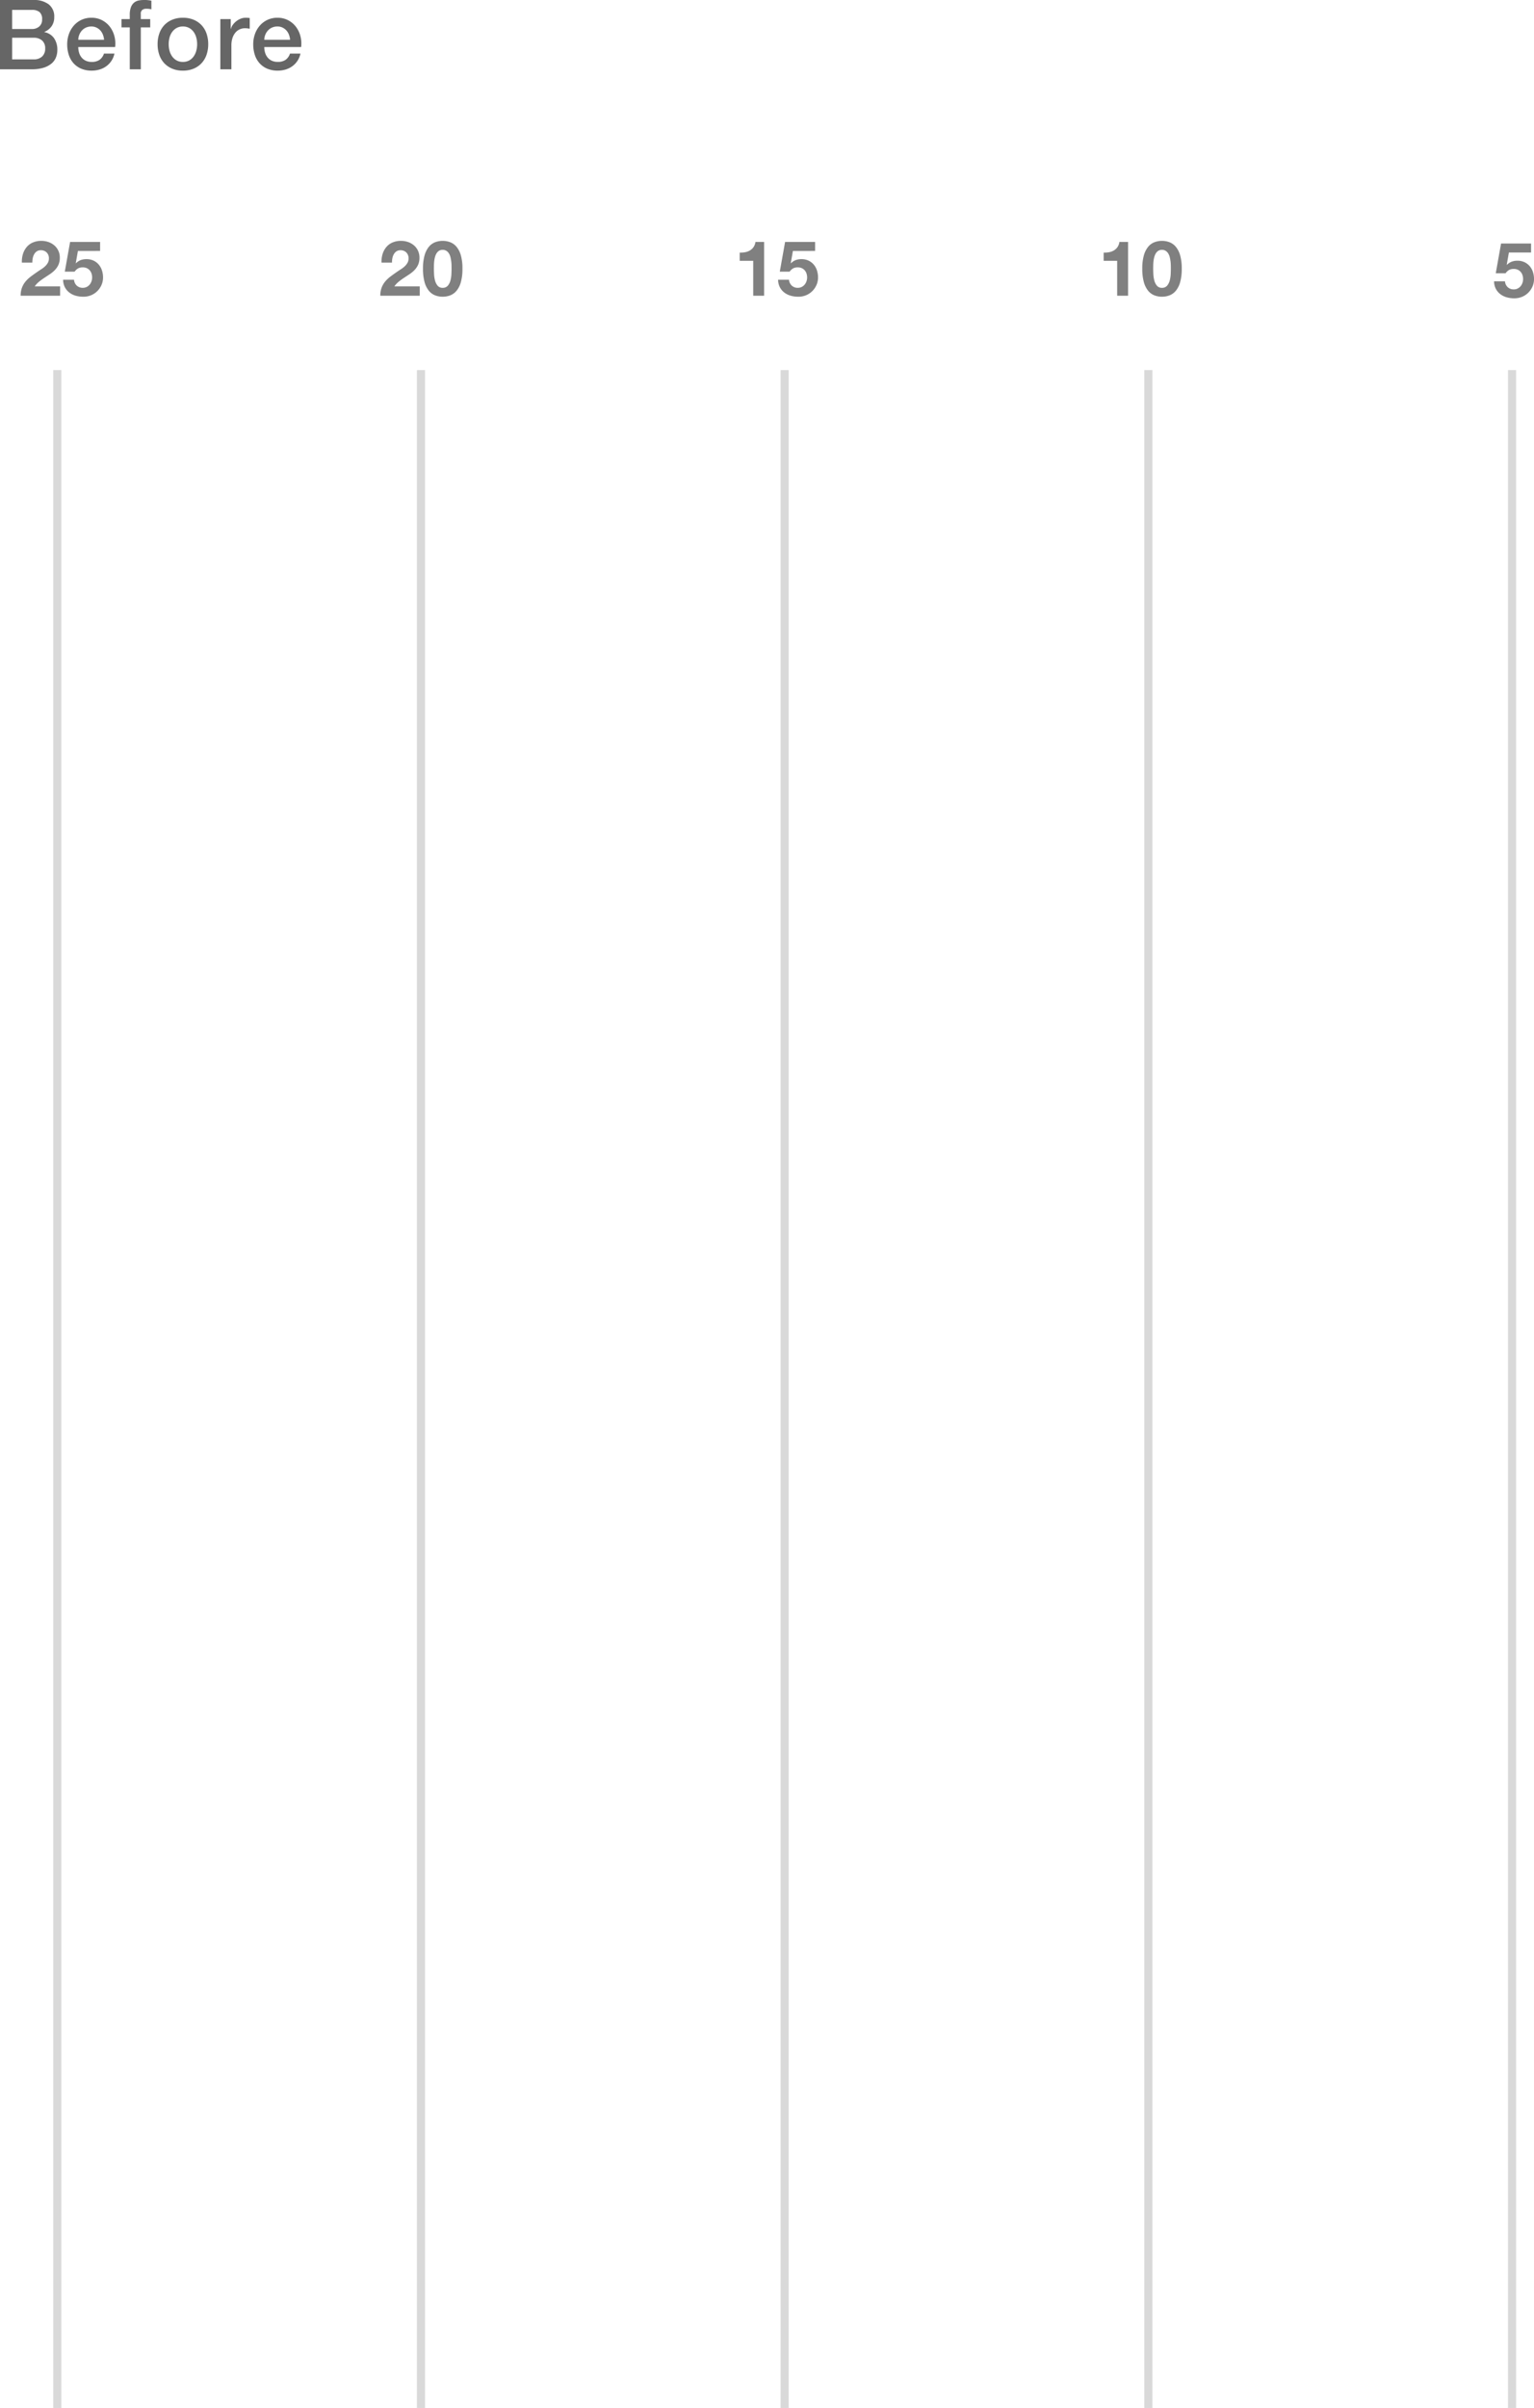 <svg xmlns="http://www.w3.org/2000/svg" width="379.612" height="595.526" viewBox="0 0 379.612 595.526">
  <g id="グループ_207" data-name="グループ 207" transform="translate(-13532.328 -2217.171)">
    <path id="パス_238" data-name="パス 238" d="M4.218-11.077V-13.3H-3.211L-4.522-5.947H-2.09a2.75,2.75,0,0,1,.855-.808A2.387,2.387,0,0,1-.057-7.011a2.321,2.321,0,0,1,.969.19,2.14,2.14,0,0,1,.722.532,2.264,2.264,0,0,1,.456.8,3.044,3.044,0,0,1,.152.969,2.907,2.907,0,0,1-.162.96,2.57,2.57,0,0,1-.456.817,2.288,2.288,0,0,1-.722.57,2.078,2.078,0,0,1-.96.218,2.131,2.131,0,0,1-1.5-.542,2.206,2.206,0,0,1-.684-1.454h-2.7a4.1,4.1,0,0,0,.428,1.834A3.955,3.955,0,0,0-3.42-.8,4.626,4.626,0,0,0-1.852-.01,6.611,6.611,0,0,0,0,.247,4.884,4.884,0,0,0,1.9-.085a4.764,4.764,0,0,0,1.568-1,4.868,4.868,0,0,0,1.073-1.53,4.585,4.585,0,0,0,.4-1.91A5.522,5.522,0,0,0,4.665-6.28a4.222,4.222,0,0,0-.8-1.434,3.839,3.839,0,0,0-1.283-.969A4.029,4.029,0,0,0,.836-9.044a4,4,0,0,0-1.425.238,3.351,3.351,0,0,0-1.178.788l-.038-.038.532-3.021Z" transform="translate(13907 2290.697)" fill="gray"/>
    <path id="パス_237" data-name="パス 237" d="M-3.116,0V-13.3H-5.263a2.937,2.937,0,0,1-.475,1.273,2.89,2.89,0,0,1-.884.826,3.544,3.544,0,0,1-1.178.437,6.387,6.387,0,0,1-1.359.1v2.033h3.344V0ZM3.1-6.707q0-.342.009-.826t.066-1a7,7,0,0,1,.19-1.016,3.5,3.5,0,0,1,.371-.9,1.982,1.982,0,0,1,.608-.646,1.626,1.626,0,0,1,.922-.247,1.672,1.672,0,0,1,.931.247,2.038,2.038,0,0,1,.627.646,3.109,3.109,0,0,1,.371.9,9.262,9.262,0,0,1,.19,1.016,9.158,9.158,0,0,1,.076,1q.009.484.009.826,0,.57-.038,1.378a7.4,7.4,0,0,1-.237,1.558,3.27,3.27,0,0,1-.646,1.283,1.58,1.58,0,0,1-1.283.532,1.53,1.53,0,0,1-1.254-.532,3.343,3.343,0,0,1-.636-1.283,7.4,7.4,0,0,1-.237-1.558Q3.1-6.137,3.1-6.707Zm-2.7,0A12.133,12.133,0,0,0,.788-3.372,5.864,5.864,0,0,0,1.843-1.235,3.782,3.782,0,0,0,3.391-.095,5.139,5.139,0,0,0,5.263.247,5.191,5.191,0,0,0,7.154-.095a3.851,3.851,0,0,0,1.558-1.14A5.772,5.772,0,0,0,9.776-3.372a12.133,12.133,0,0,0,.39-3.334,11.676,11.676,0,0,0-.39-3.259,5.777,5.777,0,0,0-1.064-2.118,3.851,3.851,0,0,0-1.558-1.14,5.191,5.191,0,0,0-1.891-.342,5.139,5.139,0,0,0-1.872.342,3.781,3.781,0,0,0-1.548,1.14A5.869,5.869,0,0,0,.788-9.965,11.676,11.676,0,0,0,.4-6.707Z" transform="translate(13814.603 2290.307)" fill="gray"/>
    <path id="パス_236" data-name="パス 236" d="M-3.116,0V-13.3H-5.263a2.937,2.937,0,0,1-.475,1.273,2.89,2.89,0,0,1-.884.826,3.544,3.544,0,0,1-1.178.437,6.387,6.387,0,0,1-1.359.1v2.033h3.344V0ZM9.5-11.077V-13.3H2.071L.76-5.947H3.192a2.75,2.75,0,0,1,.855-.808,2.387,2.387,0,0,1,1.178-.256,2.321,2.321,0,0,1,.969.19,2.14,2.14,0,0,1,.722.532,2.264,2.264,0,0,1,.456.8,3.044,3.044,0,0,1,.152.969,2.907,2.907,0,0,1-.162.96,2.57,2.57,0,0,1-.456.817,2.288,2.288,0,0,1-.722.57,2.078,2.078,0,0,1-.96.218,2.131,2.131,0,0,1-1.5-.542A2.206,2.206,0,0,1,3.04-3.952H.342A4.1,4.1,0,0,0,.77-2.118,3.955,3.955,0,0,0,1.862-.8,4.626,4.626,0,0,0,3.43-.01,6.611,6.611,0,0,0,5.282.247a4.884,4.884,0,0,0,1.9-.333,4.764,4.764,0,0,0,1.568-1,4.868,4.868,0,0,0,1.073-1.53,4.585,4.585,0,0,0,.4-1.91A5.522,5.522,0,0,0,9.947-6.28a4.222,4.222,0,0,0-.8-1.434,3.839,3.839,0,0,0-1.283-.969,4.029,4.029,0,0,0-1.748-.361,4,4,0,0,0-1.425.238,3.351,3.351,0,0,0-1.178.788l-.038-.038.532-3.021Z" transform="translate(13724.539 2290.307)" fill="gray"/>
    <path id="パス_234" data-name="パス 234" d="M-9.861-8.189h2.584a5.655,5.655,0,0,1,.1-1.073,3.33,3.33,0,0,1,.352-.988,2.057,2.057,0,0,1,.655-.722,1.743,1.743,0,0,1,1-.276,1.979,1.979,0,0,1,1.434.542A2,2,0,0,1-3.173-9.2a2.119,2.119,0,0,1-.275,1.083,3.693,3.693,0,0,1-.684.855,6.191,6.191,0,0,1-.9.694q-.494.314-.931.617-.855.589-1.624,1.159A7.9,7.9,0,0,0-8.93-3.543a5.359,5.359,0,0,0-.9,1.53A5.545,5.545,0,0,0-10.165,0H-.4V-2.318H-6.688a6.02,6.02,0,0,1,1.14-1.2q.646-.513,1.33-.959t1.359-.9A7.267,7.267,0,0,0-1.653-6.393,4.541,4.541,0,0,0-.8-7.676,4.213,4.213,0,0,0-.475-9.4a4.019,4.019,0,0,0-.371-1.748,3.88,3.88,0,0,0-1-1.311A4.478,4.478,0,0,0-3.3-13.281a5.3,5.3,0,0,0-1.738-.285,5.181,5.181,0,0,0-2.119.408,4.131,4.131,0,0,0-1.53,1.14,4.931,4.931,0,0,0-.912,1.71A6.381,6.381,0,0,0-9.861-8.189ZM3.1-6.707q0-.342.009-.826t.066-1a7,7,0,0,1,.19-1.016,3.5,3.5,0,0,1,.371-.9,1.982,1.982,0,0,1,.608-.646,1.626,1.626,0,0,1,.922-.247,1.672,1.672,0,0,1,.931.247,2.038,2.038,0,0,1,.627.646,3.109,3.109,0,0,1,.371.9,9.262,9.262,0,0,1,.19,1.016,9.158,9.158,0,0,1,.076,1q.009.484.009.826,0,.57-.038,1.378a7.4,7.4,0,0,1-.237,1.558,3.27,3.27,0,0,1-.646,1.283,1.58,1.58,0,0,1-1.283.532,1.53,1.53,0,0,1-1.254-.532,3.343,3.343,0,0,1-.636-1.283,7.4,7.4,0,0,1-.237-1.558Q3.1-6.137,3.1-6.707Zm-2.7,0A12.133,12.133,0,0,0,.788-3.372,5.864,5.864,0,0,0,1.843-1.235,3.782,3.782,0,0,0,3.391-.095,5.139,5.139,0,0,0,5.263.247,5.191,5.191,0,0,0,7.154-.095a3.851,3.851,0,0,0,1.558-1.14A5.772,5.772,0,0,0,9.776-3.372a12.133,12.133,0,0,0,.39-3.334,11.676,11.676,0,0,0-.39-3.259,5.777,5.777,0,0,0-1.064-2.118,3.851,3.851,0,0,0-1.558-1.14,5.191,5.191,0,0,0-1.891-.342,5.139,5.139,0,0,0-1.872.342,3.781,3.781,0,0,0-1.548,1.14A5.869,5.869,0,0,0,.788-9.965,11.676,11.676,0,0,0,.4-6.707Z" transform="translate(13636.603 2290.307)" fill="gray"/>
    <path id="パス_235" data-name="パス 235" d="M-9.861-8.189h2.584a5.655,5.655,0,0,1,.1-1.073,3.33,3.33,0,0,1,.352-.988,2.057,2.057,0,0,1,.655-.722,1.743,1.743,0,0,1,1-.276,1.979,1.979,0,0,1,1.434.542A2,2,0,0,1-3.173-9.2a2.119,2.119,0,0,1-.275,1.083,3.693,3.693,0,0,1-.684.855,6.191,6.191,0,0,1-.9.694q-.494.314-.931.617-.855.589-1.624,1.159A7.9,7.9,0,0,0-8.93-3.543a5.359,5.359,0,0,0-.9,1.53A5.545,5.545,0,0,0-10.165,0H-.4V-2.318H-6.688a6.02,6.02,0,0,1,1.14-1.2q.646-.513,1.33-.959t1.359-.9A7.267,7.267,0,0,0-1.653-6.393,4.541,4.541,0,0,0-.8-7.676,4.213,4.213,0,0,0-.475-9.4a4.019,4.019,0,0,0-.371-1.748,3.88,3.88,0,0,0-1-1.311A4.478,4.478,0,0,0-3.3-13.281a5.3,5.3,0,0,0-1.738-.285,5.181,5.181,0,0,0-2.119.408,4.131,4.131,0,0,0-1.53,1.14,4.931,4.931,0,0,0-.912,1.71A6.381,6.381,0,0,0-9.861-8.189ZM9.5-11.077V-13.3H2.071L.76-5.947H3.192a2.75,2.75,0,0,1,.855-.808,2.387,2.387,0,0,1,1.178-.256,2.321,2.321,0,0,1,.969.19,2.14,2.14,0,0,1,.722.532,2.264,2.264,0,0,1,.456.8,3.044,3.044,0,0,1,.152.969,2.907,2.907,0,0,1-.162.96,2.57,2.57,0,0,1-.456.817,2.288,2.288,0,0,1-.722.57,2.078,2.078,0,0,1-.96.218,2.131,2.131,0,0,1-1.5-.542A2.206,2.206,0,0,1,3.04-3.952H.342A4.1,4.1,0,0,0,.77-2.118,3.955,3.955,0,0,0,1.862-.8,4.626,4.626,0,0,0,3.43-.01,6.611,6.611,0,0,0,5.282.247a4.884,4.884,0,0,0,1.9-.333,4.764,4.764,0,0,0,1.568-1,4.868,4.868,0,0,0,1.073-1.53,4.585,4.585,0,0,0,.4-1.91A5.522,5.522,0,0,0,9.947-6.28a4.222,4.222,0,0,0-.8-1.434,3.839,3.839,0,0,0-1.283-.969,4.029,4.029,0,0,0-1.748-.361,4,4,0,0,0-1.425.238,3.351,3.351,0,0,0-1.178.788l-.038-.038.532-3.021Z" transform="translate(13547.603 2290.307)" fill="gray"/>
    <path id="パス_111" data-name="パス 111" d="M11325.9,3525.055v504" transform="translate(2580.603 -1216.358)" fill="none" stroke="#d9d9d9" stroke-width="2"/>
    <path id="パス_111-2" data-name="パス 111" d="M11325.9,3525.055v504" transform="translate(2490.603 -1216.358)" fill="none" stroke="#d9d9d9" stroke-width="2"/>
    <path id="パス_111-3" data-name="パス 111" d="M11325.9,3525.055v504" transform="translate(2400.603 -1216.358)" fill="none" stroke="#d9d9d9" stroke-width="2"/>
    <path id="パス_111-4" data-name="パス 111" d="M11325.9,3525.055v504" transform="translate(2310.603 -1216.358)" fill="none" stroke="#d9d9d9" stroke-width="2"/>
    <path id="パス_111-5" data-name="パス 111" d="M11325.9,3525.055v504" transform="translate(2220.603 -1216.358)" fill="none" stroke="#d9d9d9" stroke-width="2"/>
    <path id="パス_233" data-name="パス 233" d="M-33.672-9.96h4.9a2.683,2.683,0,0,0,1.8-.612,2.187,2.187,0,0,0,.72-1.764A2.234,2.234,0,0,0-26.9-14.16a2.9,2.9,0,0,0-1.872-.528h-4.9Zm-3-7.176h8.328a5.962,5.962,0,0,1,3.7,1.056,3.752,3.752,0,0,1,1.392,3.192,3.819,3.819,0,0,1-.636,2.22A4.085,4.085,0,0,1-25.7-9.24v.048a3.745,3.745,0,0,1,2.4,1.5,4.958,4.958,0,0,1,.816,2.916,4.908,4.908,0,0,1-.36,1.884A3.84,3.84,0,0,1-23.976-1.38,5.694,5.694,0,0,1-25.944-.372,9.7,9.7,0,0,1-28.8,0h-7.872Zm3,14.688h5.3a2.988,2.988,0,0,0,2.124-.708,2.612,2.612,0,0,0,.756-2,2.5,2.5,0,0,0-.756-1.956A3.054,3.054,0,0,0-28.368-7.8h-5.3ZM-10.92-7.3A4.412,4.412,0,0,0-11.2-8.544a3.325,3.325,0,0,0-.624-1.044,3.09,3.09,0,0,0-.96-.72,2.828,2.828,0,0,0-1.26-.276,3.288,3.288,0,0,0-1.308.252,2.991,2.991,0,0,0-1.008.7,3.442,3.442,0,0,0-.672,1.044A3.642,3.642,0,0,0-17.3-7.3ZM-17.3-5.5A4.765,4.765,0,0,0-17.1-4.1a3.43,3.43,0,0,0,.612,1.176,2.95,2.95,0,0,0,1.032.8,3.405,3.405,0,0,0,1.488.3,3.286,3.286,0,0,0,1.932-.516,3.05,3.05,0,0,0,1.092-1.548h2.592a5.159,5.159,0,0,1-.744,1.8A5.177,5.177,0,0,1-10.368-.756,5.49,5.49,0,0,1-12.036.06a6.714,6.714,0,0,1-1.932.276,6.57,6.57,0,0,1-2.592-.48,5.358,5.358,0,0,1-1.908-1.344,5.7,5.7,0,0,1-1.176-2.064,8.385,8.385,0,0,1-.4-2.64A7.469,7.469,0,0,1-19.62-8.7a6.42,6.42,0,0,1,1.2-2.088,5.739,5.739,0,0,1,1.884-1.428,5.714,5.714,0,0,1,2.5-.528,5.561,5.561,0,0,1,2.628.612,5.767,5.767,0,0,1,1.932,1.62A6.559,6.559,0,0,1-8.364-8.2a7.1,7.1,0,0,1,.18,2.7Zm10.7-6.912h2.04V-13.44a5.292,5.292,0,0,1,.288-1.908A2.711,2.711,0,0,1-3.5-16.476,2.529,2.529,0,0,1-2.412-17a6.076,6.076,0,0,1,1.284-.132,7.834,7.834,0,0,1,1.92.168v2.136a3.917,3.917,0,0,0-.564-.108,6.036,6.036,0,0,0-.708-.036,1.669,1.669,0,0,0-.948.264,1.157,1.157,0,0,0-.4,1.032v1.272H.5v2.04H-1.824V0H-4.56V-10.368H-6.6ZM8.592.336A6.757,6.757,0,0,1,5.94-.156,5.655,5.655,0,0,1,3.972-1.512,5.8,5.8,0,0,1,2.748-3.576a7.945,7.945,0,0,1-.42-2.64,7.869,7.869,0,0,1,.42-2.616A5.8,5.8,0,0,1,3.972-10.9,5.655,5.655,0,0,1,5.94-12.252a6.757,6.757,0,0,1,2.652-.492,6.757,6.757,0,0,1,2.652.492A5.655,5.655,0,0,1,13.212-10.9a5.8,5.8,0,0,1,1.224,2.064,7.869,7.869,0,0,1,.42,2.616,7.945,7.945,0,0,1-.42,2.64,5.8,5.8,0,0,1-1.224,2.064A5.655,5.655,0,0,1,11.244-.156,6.757,6.757,0,0,1,8.592.336Zm0-2.16a3.139,3.139,0,0,0,1.584-.384,3.338,3.338,0,0,0,1.1-1.008,4.4,4.4,0,0,0,.636-1.4,6.281,6.281,0,0,0,.2-1.6,6.328,6.328,0,0,0-.2-1.584,4.246,4.246,0,0,0-.636-1.4,3.39,3.39,0,0,0-1.1-1,3.139,3.139,0,0,0-1.584-.384,3.139,3.139,0,0,0-1.584.384,3.39,3.39,0,0,0-1.1,1,4.246,4.246,0,0,0-.636,1.4,6.328,6.328,0,0,0-.2,1.584,6.282,6.282,0,0,0,.2,1.6,4.4,4.4,0,0,0,.636,1.4,3.338,3.338,0,0,0,1.1,1.008A3.139,3.139,0,0,0,8.592-1.824Zm9.264-10.584h2.568v2.4h.048a2.769,2.769,0,0,1,.468-.984,4.563,4.563,0,0,1,.84-.876,4.245,4.245,0,0,1,1.092-.636,3.269,3.269,0,0,1,1.224-.24,5.936,5.936,0,0,1,.66.024l.372.048v2.64q-.288-.048-.588-.084a4.933,4.933,0,0,0-.588-.036,3.145,3.145,0,0,0-1.308.276,3,3,0,0,0-1.068.816,4,4,0,0,0-.72,1.332A5.765,5.765,0,0,0,20.592-5.9V0H17.856ZM35.112-7.3a4.412,4.412,0,0,0-.276-1.248,3.325,3.325,0,0,0-.624-1.044,3.09,3.09,0,0,0-.96-.72,2.828,2.828,0,0,0-1.26-.276,3.288,3.288,0,0,0-1.308.252,2.991,2.991,0,0,0-1.008.7A3.442,3.442,0,0,0,29-8.592a3.642,3.642,0,0,0-.276,1.3ZM28.728-5.5a4.765,4.765,0,0,0,.2,1.392,3.43,3.43,0,0,0,.612,1.176,2.95,2.95,0,0,0,1.032.8,3.405,3.405,0,0,0,1.488.3A3.286,3.286,0,0,0,34-2.34a3.05,3.05,0,0,0,1.092-1.548H37.68a5.159,5.159,0,0,1-.744,1.8A5.177,5.177,0,0,1,35.664-.756,5.49,5.49,0,0,1,34,.06a6.714,6.714,0,0,1-1.932.276,6.57,6.57,0,0,1-2.592-.48,5.358,5.358,0,0,1-1.908-1.344,5.7,5.7,0,0,1-1.176-2.064,8.385,8.385,0,0,1-.4-2.64,7.469,7.469,0,0,1,.42-2.508,6.42,6.42,0,0,1,1.2-2.088A5.739,5.739,0,0,1,29.5-12.216a5.714,5.714,0,0,1,2.5-.528,5.561,5.561,0,0,1,2.628.612,5.767,5.767,0,0,1,1.932,1.62A6.559,6.559,0,0,1,37.668-8.2a7.1,7.1,0,0,1,.18,2.7Z" transform="translate(13569 2234.307)" fill="#666"/>
  </g>
</svg>
